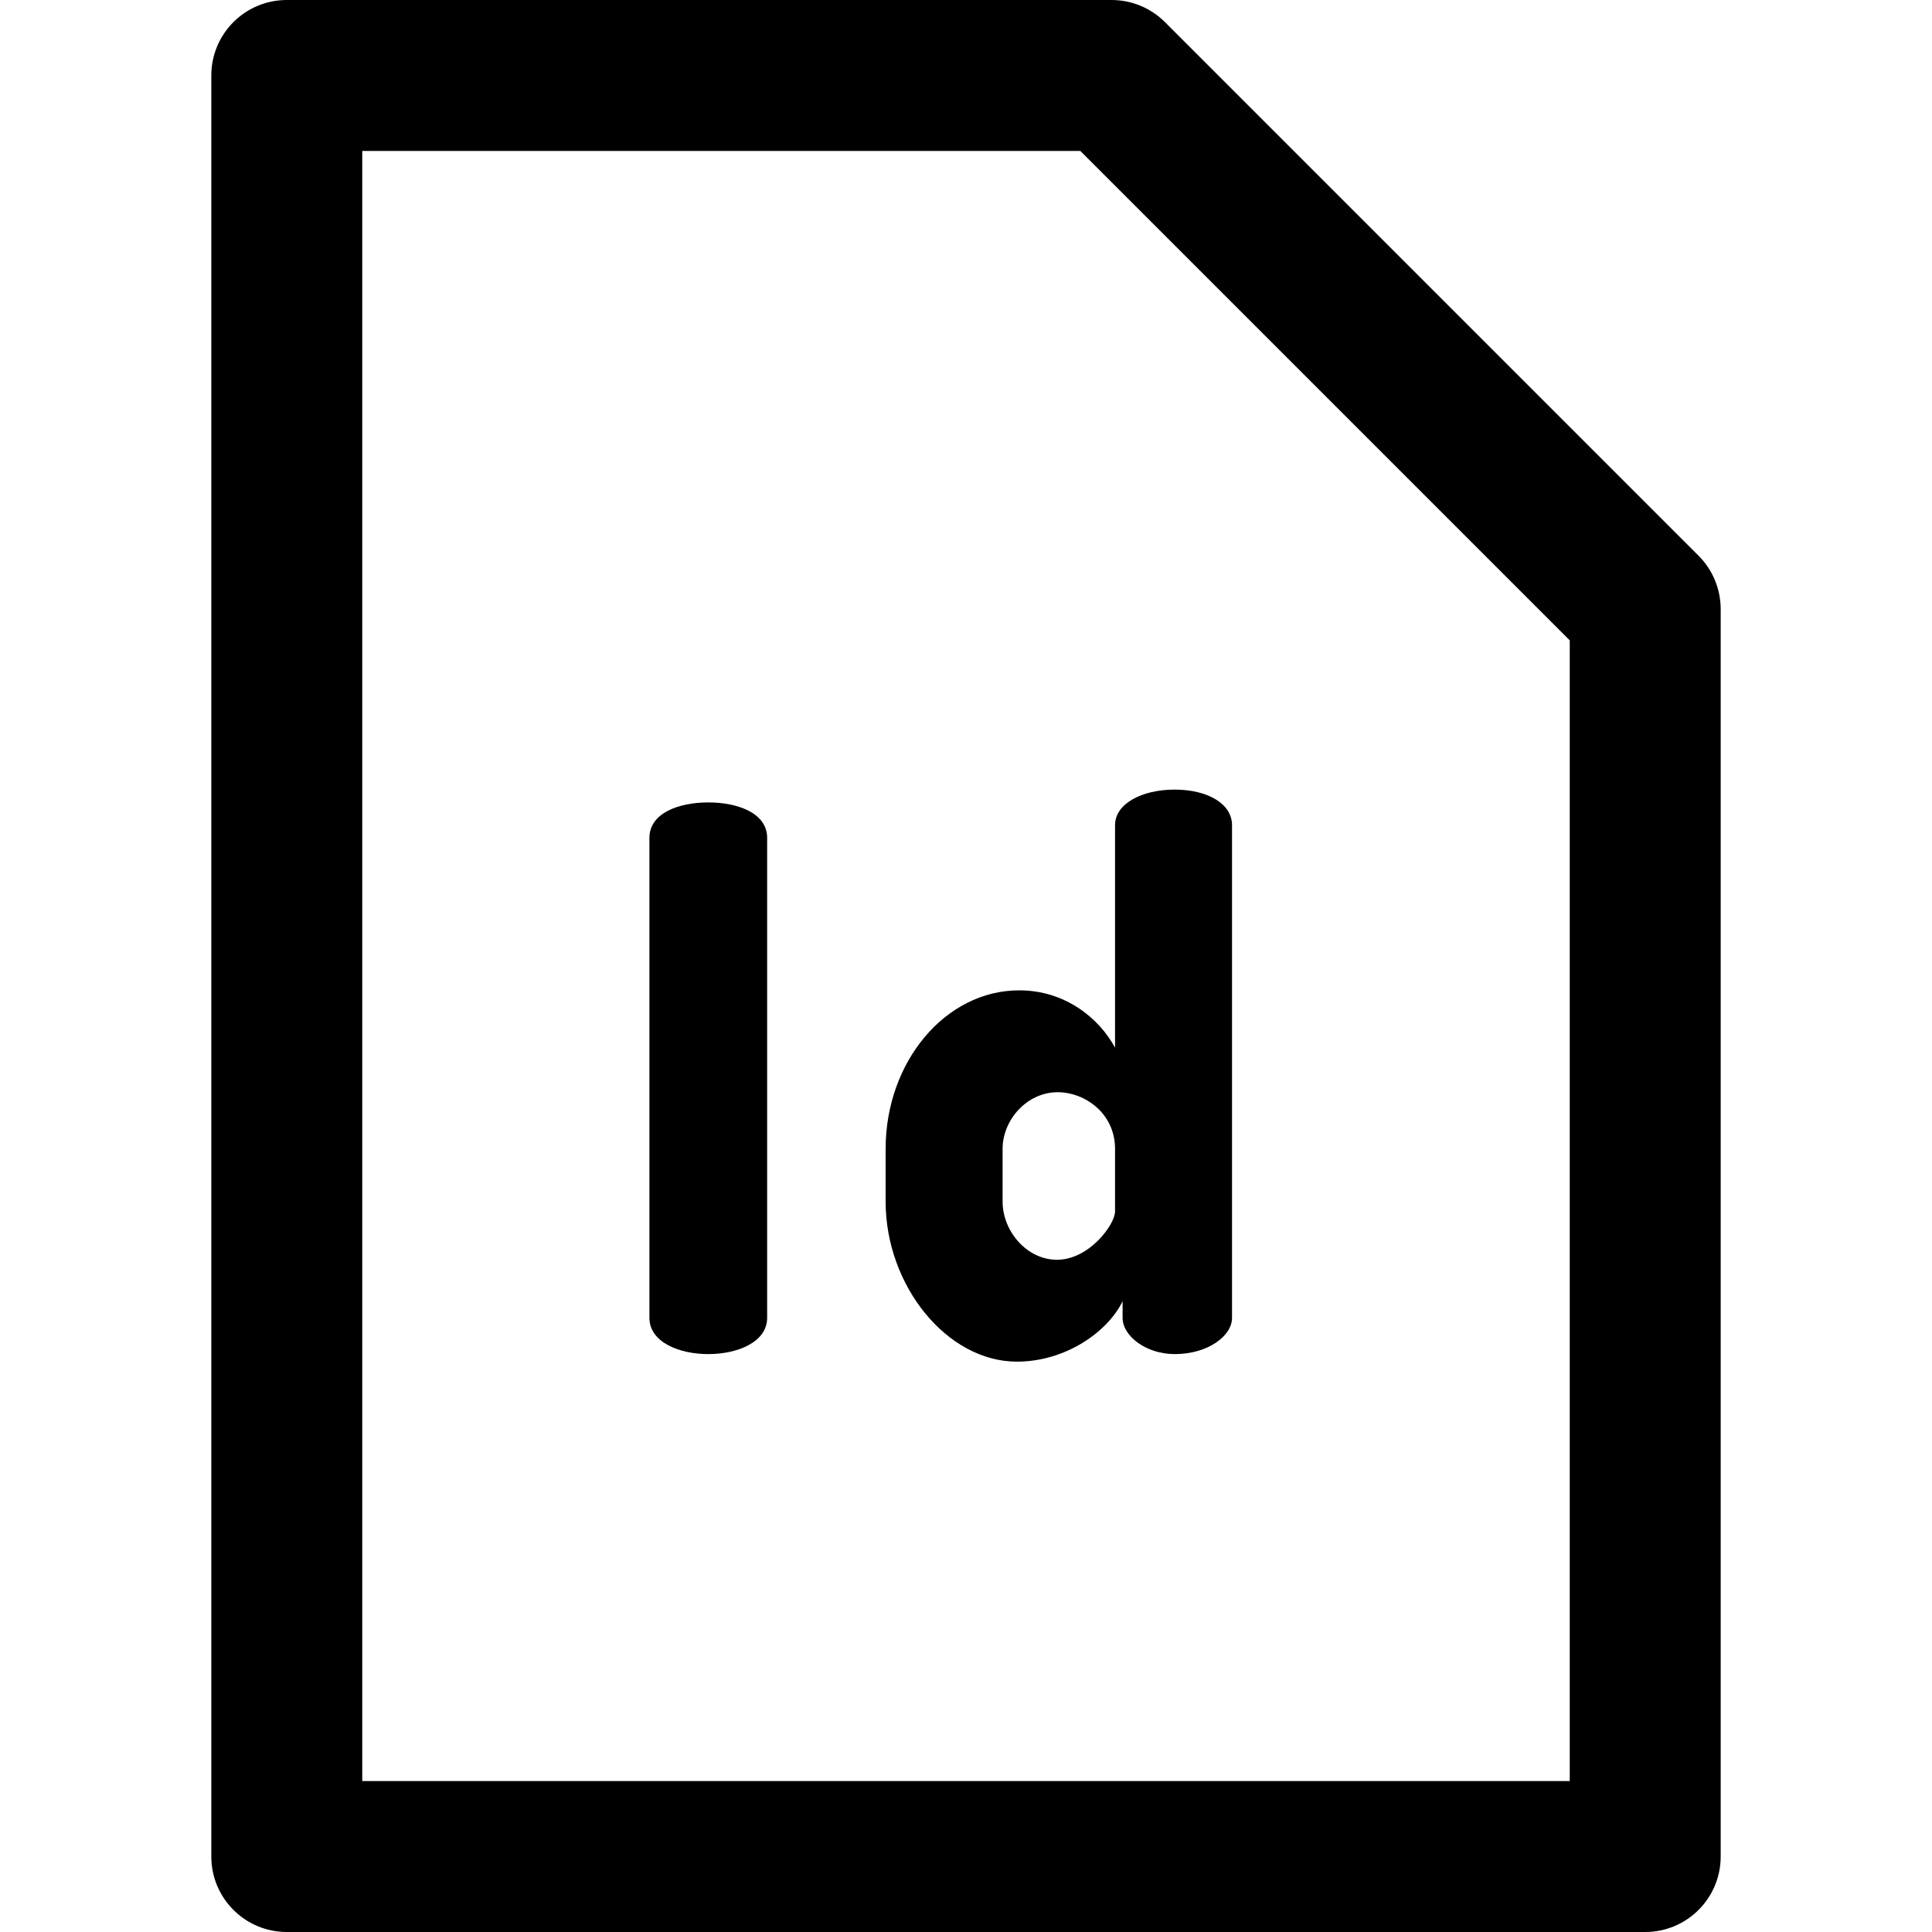 <?xml version="1.0" encoding="iso-8859-1"?>
<!-- Generator: Adobe Illustrator 19.0.0, SVG Export Plug-In . SVG Version: 6.00 Build 0)  -->
<svg version="1.1" id="Capa_1" xmlns="http://www.w3.org/2000/svg" xmlns:xlink="http://www.w3.org/1999/xlink" x="0px" y="0px"
	 viewBox="0 0 512 512" style="enable-background:new 0 0 512 512;" xml:space="preserve">
<g>
	<g>
		<g>
			<path d="M187.702,212.651c-7.8,0-15.6,2.8-15.6,9.4V349.25c0,6.399,7.8,9.6,15.6,9.6s15.6-3.202,15.6-9.6V222.051
				C203.302,215.452,195.502,212.651,187.702,212.651z"/>
			<path d="M450.143,147.279L308.721,5.857C304.97,2.107,299.883,0,294.578,0H76C64.954,0,56,8.954,56,20v472
				c0,11.046,8.954,20,20,20h360c11.046,0,20-8.954,20-20V161.422C456,156.117,453.893,151.03,450.143,147.279z M416,472H96V40
				h190.294L416,169.706V472z"/>
			<path d="M234.7,304.45v14c0,22.199,16.2,42.4,34.8,42.4c12.799,0,23.999-7.801,27.999-16v4.4c0,4.799,6.2,9.6,13.8,9.6
				c8.8,0,15.199-4.801,15.199-9.6v-130.6c0-5.599-6.4-9.397-15.2-9.397s-15.8,3.798-15.8,9.398v59
				c-4.2-7.801-13.2-15.199-25.399-15.199C250.5,262.452,234.7,281.452,234.7,304.45z M295.498,304.448v16.6
				c0,3.401-6.799,12.801-15.399,12.801c-8,0-14.4-7.599-14.4-15.4h-0.001v-14.001c0-7.6,6.401-15,14.6-15
				C287.498,289.448,295.498,295.05,295.498,304.448z"/>
		</g>
	</g>
</g>
<g>
</g>
<g>
</g>
<g>
</g>
<g>
</g>
<g>
</g>
<g>
</g>
<g>
</g>
<g>
</g>
<g>
</g>
<g>
</g>
<g>
</g>
<g>
</g>
<g>
</g>
<g>
</g>
<g>
</g>
</svg>
